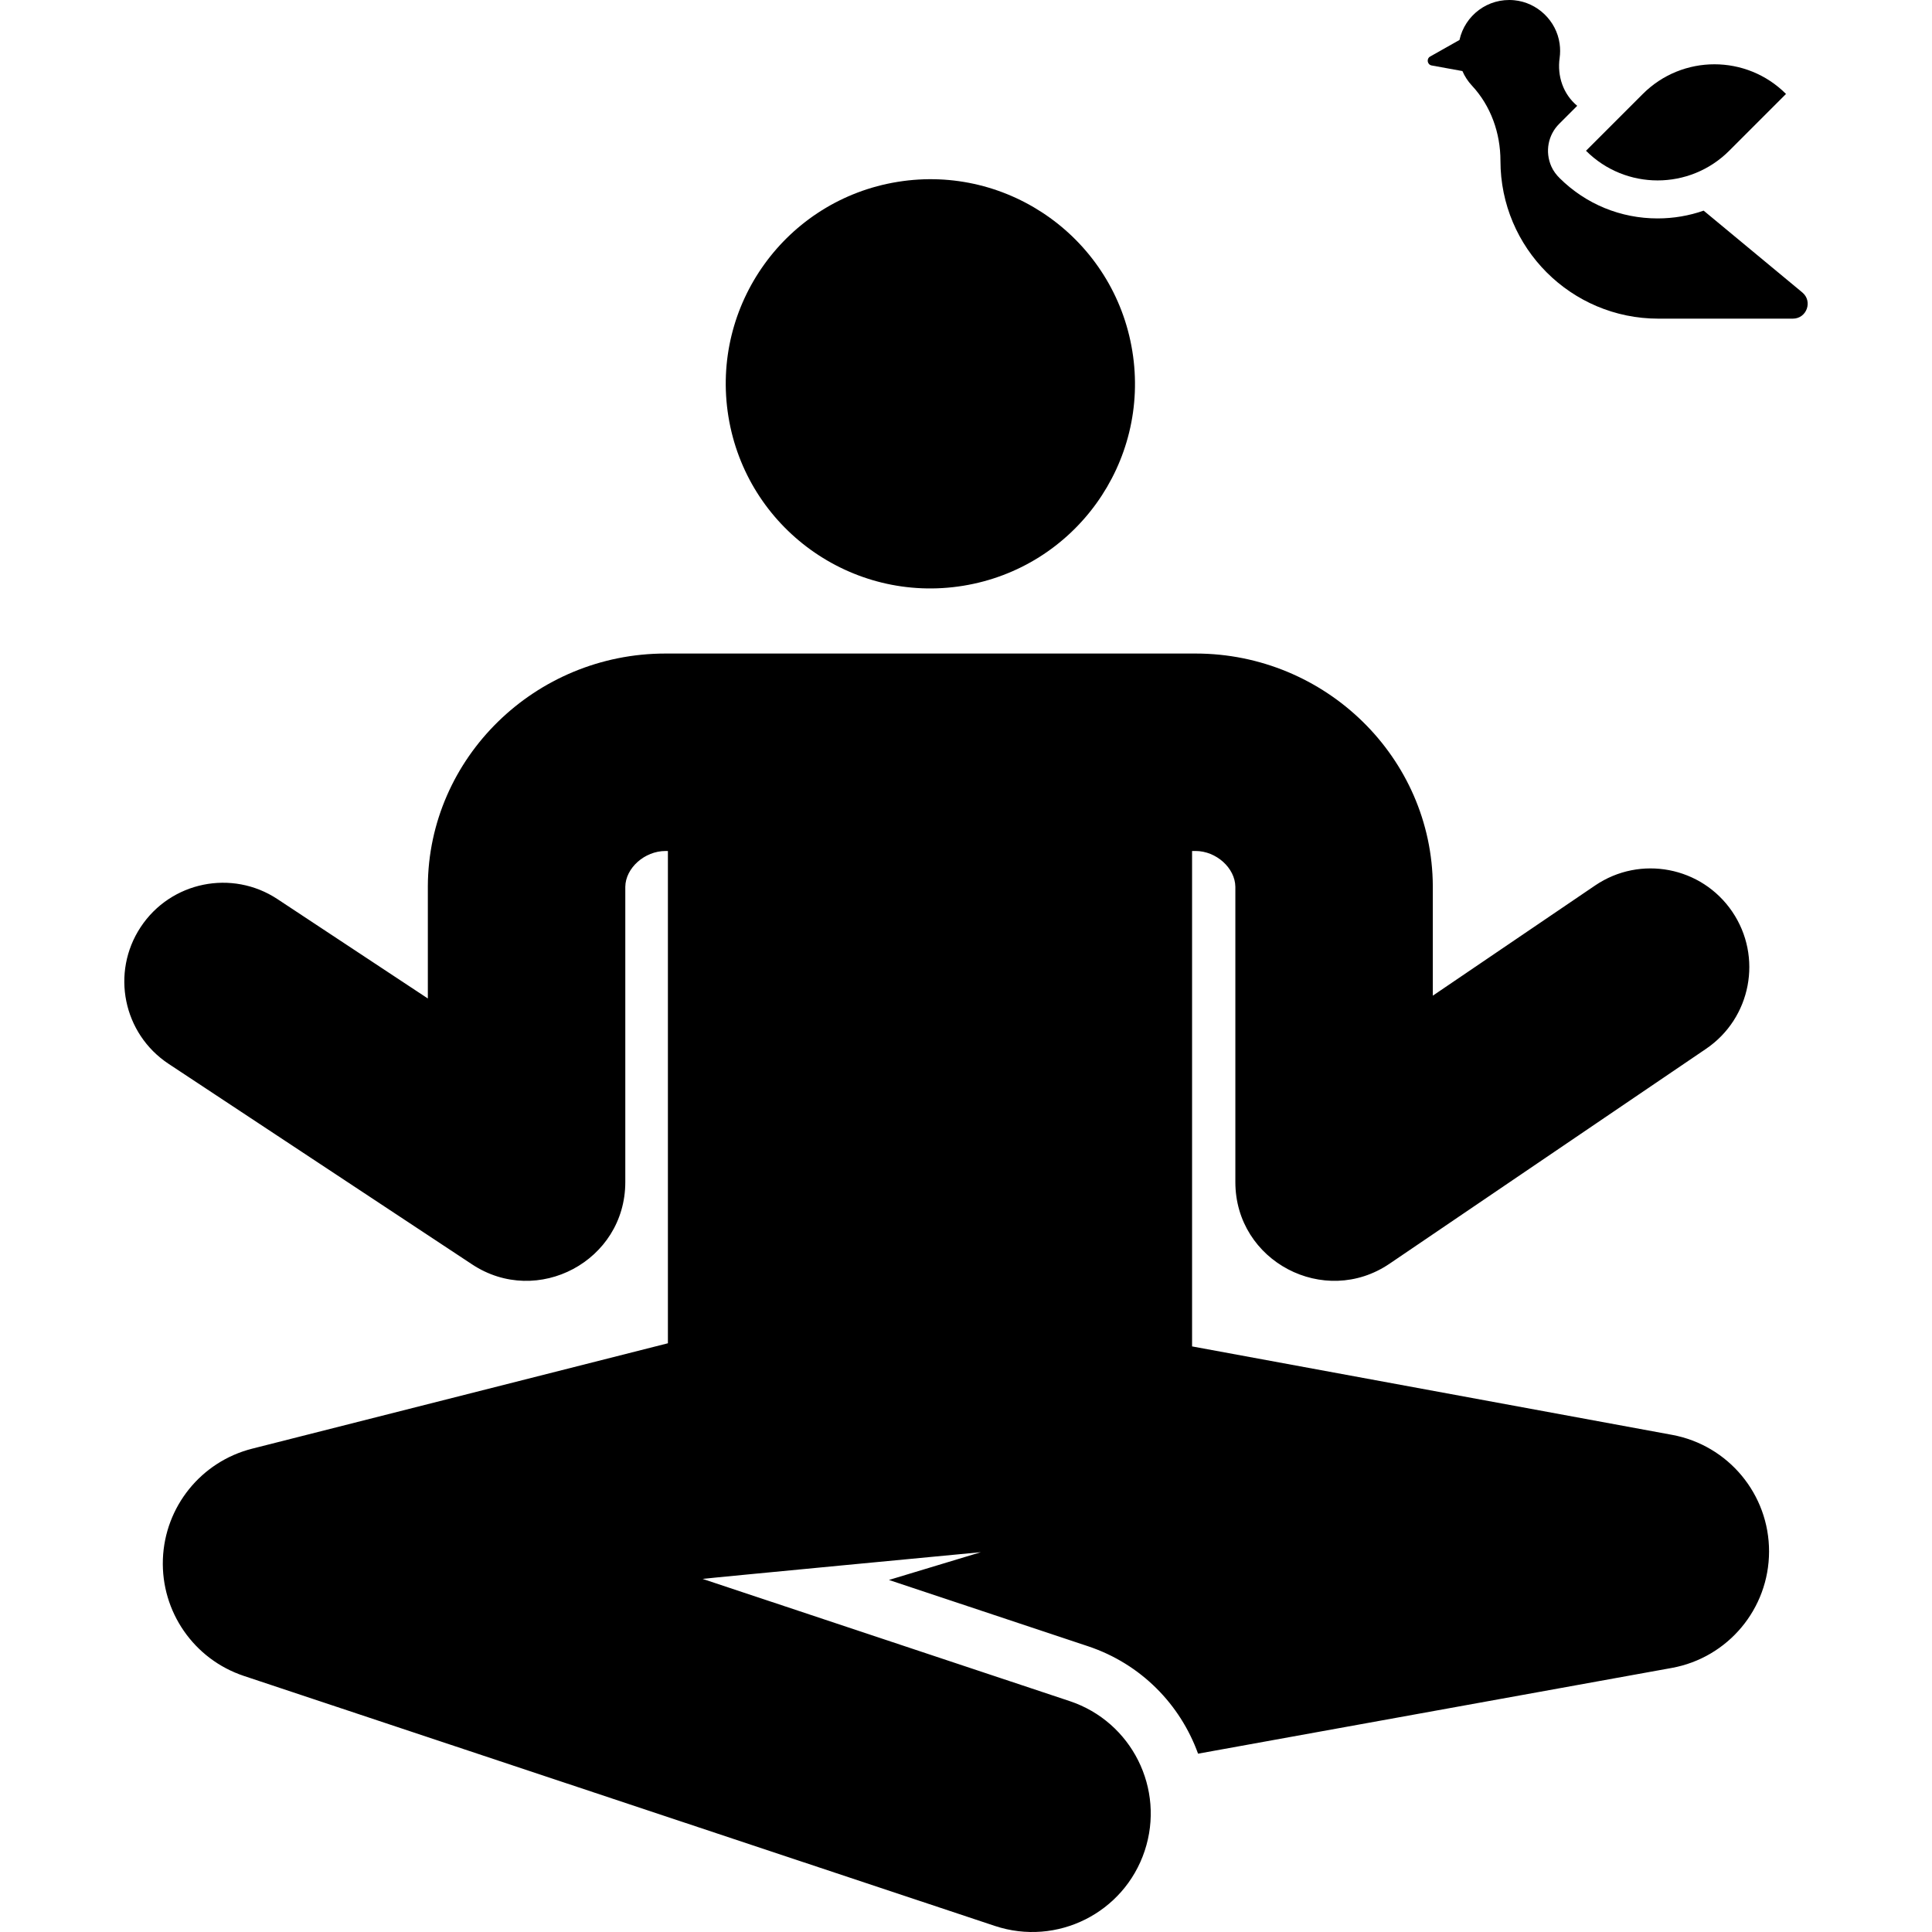 <svg id="Layer_1" enable-background="new 0 0 508.399 508.399" height="512" viewBox="0 0 508.399 508.399" width="512" xmlns="http://www.w3.org/2000/svg"><g><ellipse cx="244.863" cy="100.966" rx="53.844" ry="53.844" transform="matrix(.987 -.16 .16 .987 -13.011 40.526)"/><path d="m440.002 377.576-126.312-23.273v-130.37h.909c5.444 0 10.425 4.488 10.48 9.429v77.686c0 20.921 23.435 33.131 40.573 21.494l83.286-56.547c11.871-8.06 14.96-24.217 6.901-36.087-8.06-11.87-24.216-14.961-36.087-6.9l-42.712 29v-28.729c0-.043 0-.087 0-.13-.169-33.731-28.18-61.173-62.44-61.173-13.856 0-123.136 0-139.474 0-34.315 0-62.371 27.442-62.541 61.173v.13 29.466l-39.568-26.145c-11.972-7.91-28.087-4.618-35.998 7.354-7.91 11.971-4.618 28.088 7.354 35.998l79.87 52.774c17.158 11.336 40.302-.897 40.302-21.676v-77.685c.055-4.941 5.084-9.429 10.581-9.429h.63v129.542c-11.31 2.867-98.909 25.076-109.399 27.735-13.419 3.402-22.988 15.247-23.494 29.081-.505 13.835 8.173 26.346 21.308 30.719l197.615 65.785c16.332 5.436 33.987-3.392 39.427-19.733 5.438-16.337-3.396-33.989-19.733-39.427l-96.586-32.153c.347-.115 73.216-7.033 73.216-7.033l-24.191 7.31 52.369 17.434c14.019 4.667 24.314 15.382 28.977 28.277l124.632-22.557c14.816-2.681 25.598-15.568 25.624-30.625.027-15.06-10.712-27.983-25.519-30.715z"/><path d="m474.269 76.952-25.96-21.522c-3.844 1.343-7.926 2.047-12.118 2.047-9.699 0-18.823-3.743-25.723-10.546-.912-.899-1.702-1.924-2.222-3.094-1.771-3.978-.82-8.38 2.034-11.235l4.757-4.757c-3.686-3.056-5.295-7.828-4.627-12.569.171-1.215.179-2.483-.002-3.782-.839-6.043-5.857-10.84-11.929-11.429-6.993-.679-13.01 4.024-14.421 10.453l-7.713 4.353c-1.036.585-.773 2.145.397 2.357l8.089 1.471c.613 1.422 1.465 2.714 2.505 3.829 4.972 5.328 7.504 12.488 7.504 19.776 0 22.946 18.601 41.547 41.547 41.547h35.392c3.653.001 5.301-4.569 2.49-6.899z"/><path d="m436.192 47.477c6.819 0 13.637-2.602 18.839-7.804l14.952-14.952c-5.202-5.202-12.021-7.804-18.839-7.804-6.819 0-13.637 2.602-18.839 7.804l-14.952 14.952c5.202 5.202 12.02 7.804 18.839 7.804z"/></g></svg>
